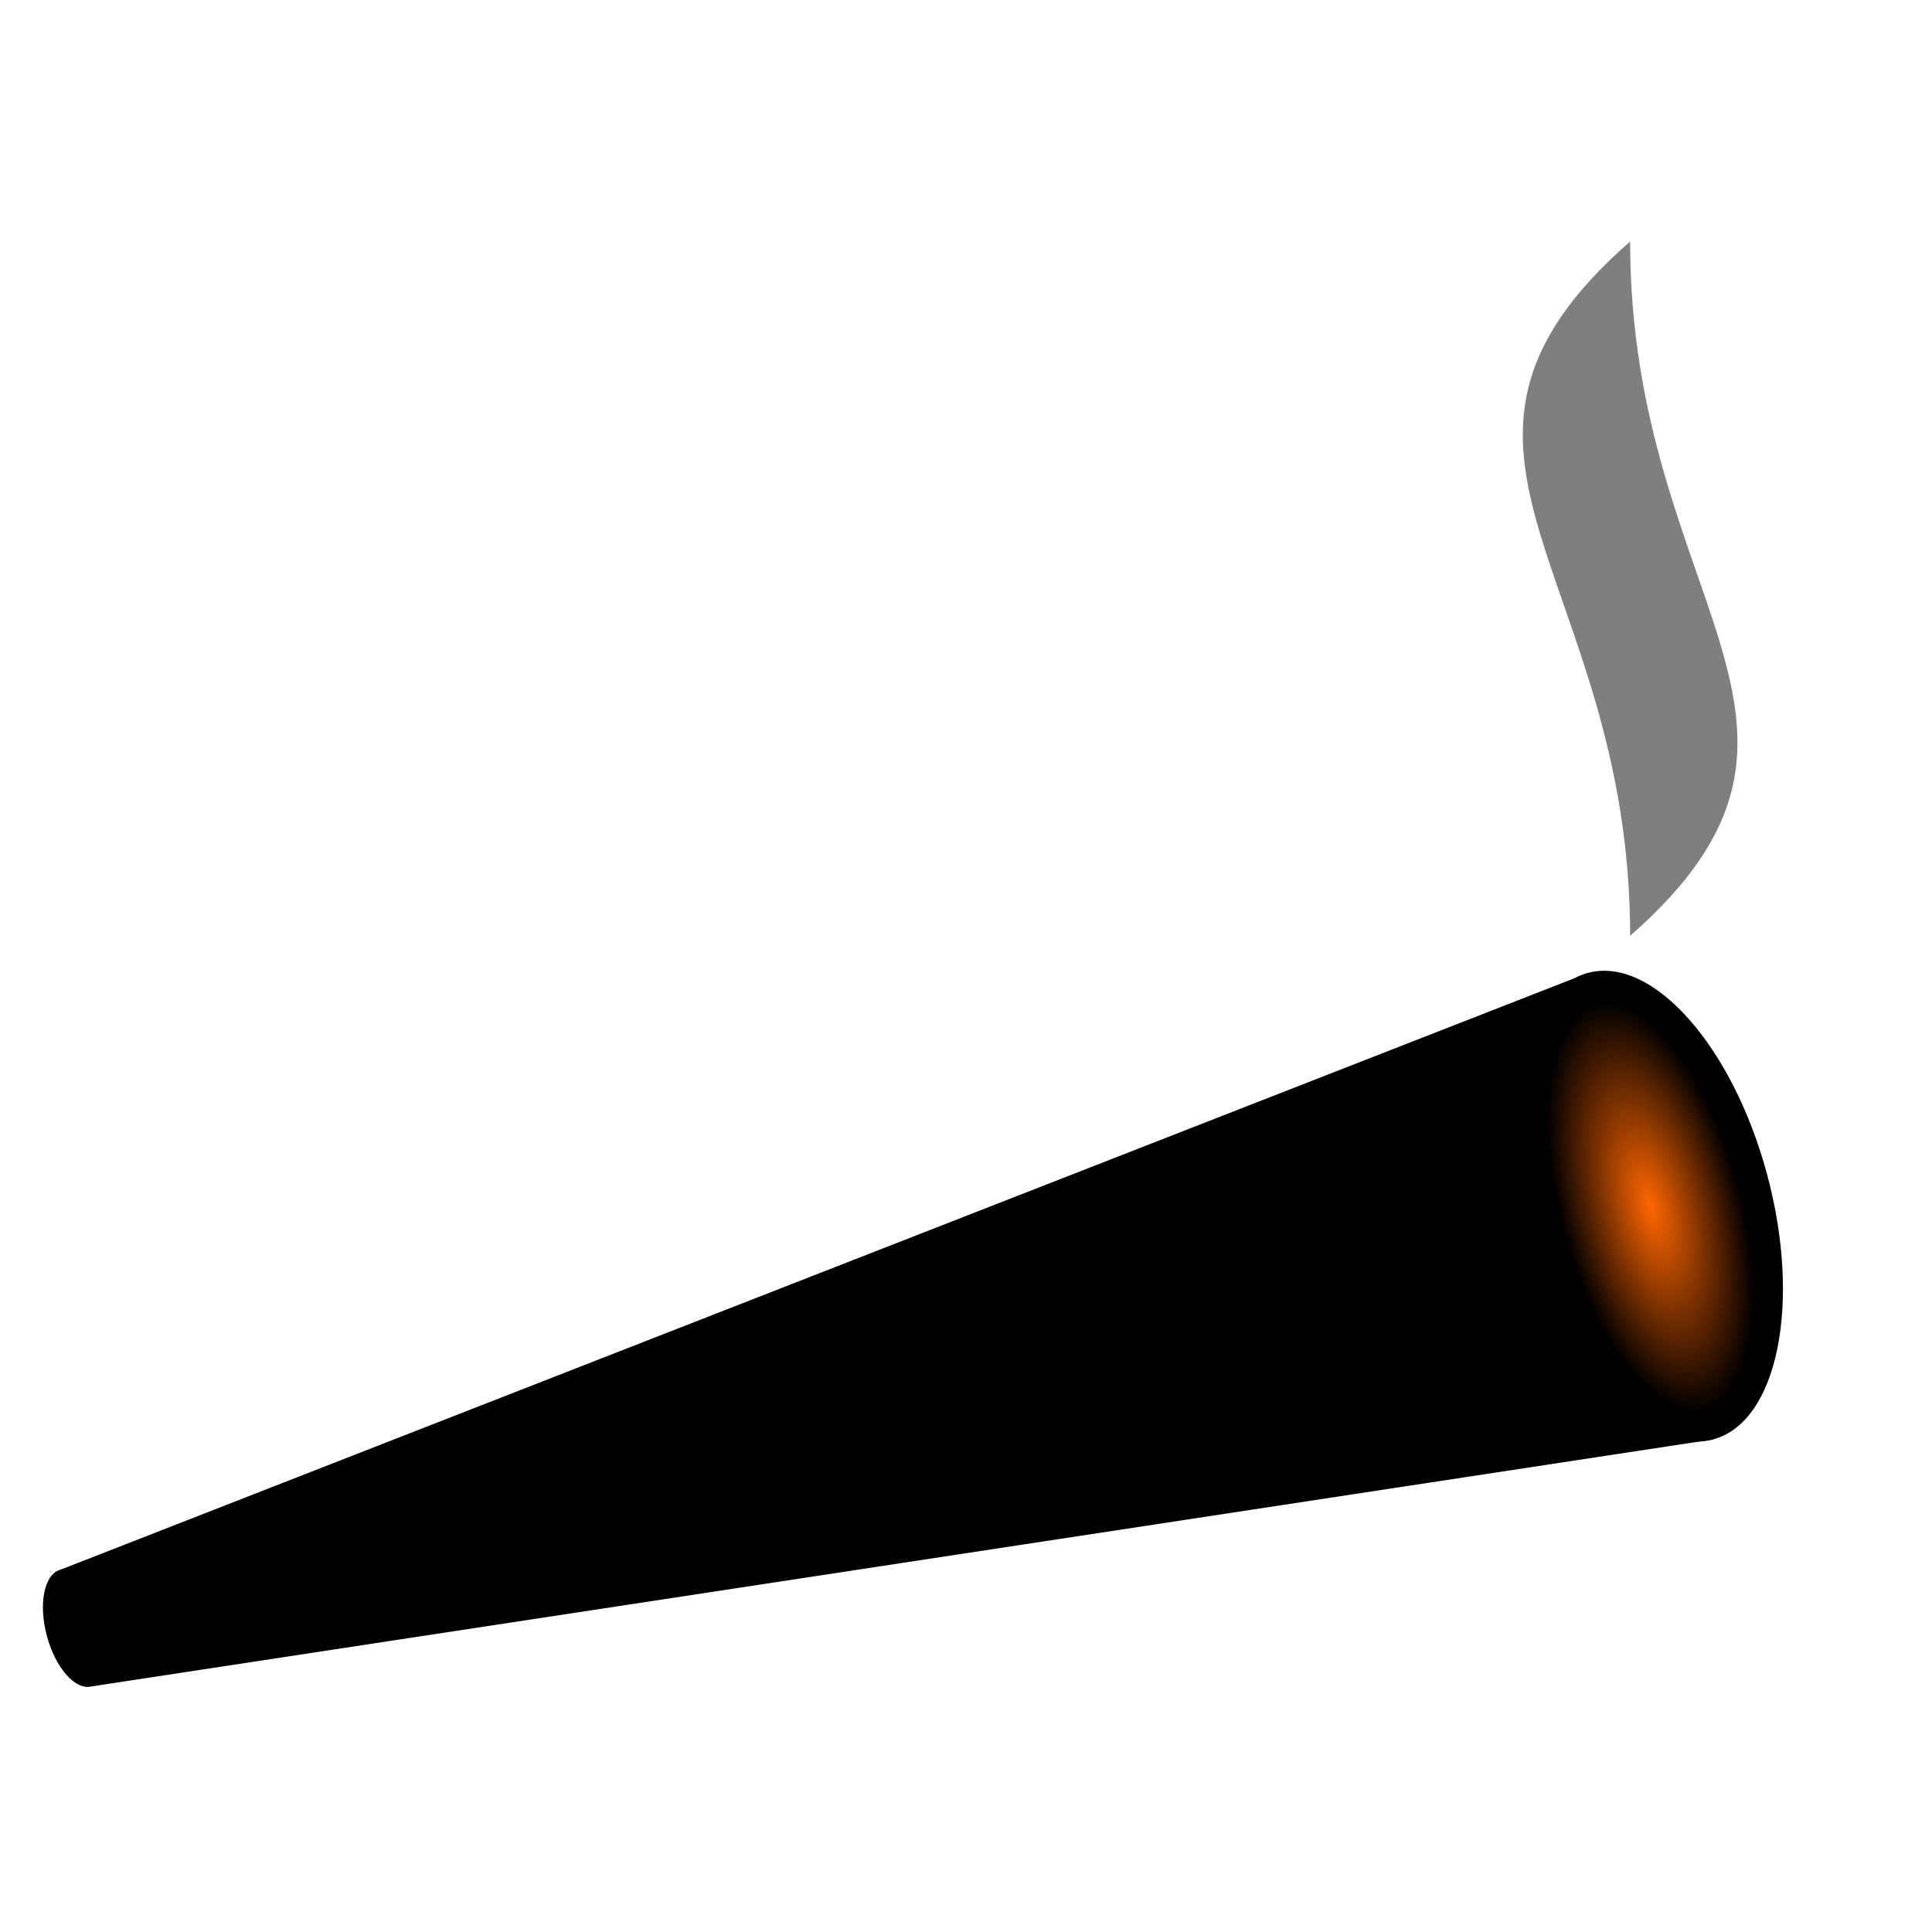 <?xml version="1.0" encoding="UTF-8" standalone="no"?>
<!-- Created with Inkscape (http://www.inkscape.org/) -->

<svg
   xmlns:dc="http://purl.org/dc/elements/1.1/"
   xmlns:cc="http://creativecommons.org/ns#"
   xmlns:rdf="http://www.w3.org/1999/02/22-rdf-syntax-ns#"
   xmlns:svg="http://www.w3.org/2000/svg"
   xmlns="http://www.w3.org/2000/svg"
   xmlns:xlink="http://www.w3.org/1999/xlink"
   xmlns:sodipodi="http://sodipodi.sourceforge.net/DTD/sodipodi-0.dtd"
   xmlns:inkscape="http://www.inkscape.org/namespaces/inkscape"
   width="256"
   height="256"
   viewBox="0 0 67.733 67.733"
   version="1.1"
   id="svg8"
   inkscape:version="0.92.0 r15299"
   sodipodi:docname="spliff.svg"
   inkscape:export-filename="C:\Users\P13186907\Gamejam_2019\Unity Project\Assets\ArtButBracketedByIronicQuotes\spliff.png"
   inkscape:export-xdpi="96"
   inkscape:export-ydpi="96">
  <defs
     id="defs2">
    <linearGradient
       inkscape:collect="always"
       id="linearGradient4499">
      <stop
         style="stop-color:#ff6600;stop-opacity:1;"
         offset="0"
         id="stop4495" />
      <stop
         style="stop-color:#ff6600;stop-opacity:0;"
         offset="1"
         id="stop4497" />
    </linearGradient>
    <radialGradient
       inkscape:collect="always"
       xlink:href="#linearGradient4499"
       id="radialGradient4501"
       cx="59.267"
       cy="263.133"
       fx="59.267"
       fy="263.133"
       r="3.175"
       gradientTransform="matrix(1.1309466e-5,-2.333,1,5.0776102e-6,-203.868,401.421)"
       gradientUnits="userSpaceOnUse" />
  </defs>
  <sodipodi:namedview
     id="base"
     pagecolor="#ffffff"
     bordercolor="#666666"
     borderopacity="1.0"
     inkscape:pageopacity="0.0"
     inkscape:pageshadow="2"
     inkscape:zoom="1.7236328"
     inkscape:cx="194.70747"
     inkscape:cy="213.93645"
     inkscape:document-units="px"
     inkscape:current-layer="layer1"
     showgrid="true"
     units="px"
     inkscape:window-width="1920"
     inkscape:window-height="1017"
     inkscape:window-x="-8"
     inkscape:window-y="-8"
     inkscape:window-maximized="1"
     inkscape:snap-smooth-nodes="true">
    <inkscape:grid
       type="xygrid"
       id="grid4485"
       spacingx="0.265"
       spacingy="0.265"
       empspacing="4"
       color="#3f3fff"
       opacity="0.059"
       empcolor="#3f3fff"
       empopacity="0.122"
       dotted="true" />
    <inkscape:grid
       type="xygrid"
       id="grid3678"
       empspacing="4"
       spacingx="1.058"
       spacingy="1.058"
       color="#3f3fff"
       opacity="0.122"
       empcolor="#3f3fff"
       empopacity="0.247"
       dotted="true" />
    <inkscape:grid
       type="xygrid"
       id="grid3680"
       spacingx="4.233"
       spacingy="4.233"
       empcolor="#3f3fff"
       empopacity="0.247"
       color="#3f3fff"
       opacity="0.122"
       empspacing="4" />
  </sodipodi:namedview>
  <g
     inkscape:label="Layer 1"
     inkscape:groupmode="layer"
     id="layer1"
     transform="translate(0,-229.267)">
    <g
       id="g4507"
       transform="rotate(-15,90.544,272.658)">
      <ellipse
         ry="2.117"
         rx="1.058"
         cy="263.133"
         cx="2.117"
         id="path4487"
         style="fill:#000000;fill-opacity:1;stroke:none;stroke-width:0.187" />
      <ellipse
         ry="8.467"
         rx="4.233"
         cy="263.133"
         cx="59.267"
         id="path4489"
         style="fill:#000000;fill-opacity:1;stroke:none;stroke-width:0.187" />
      <path
         inkscape:connector-curvature="0"
         id="path4491"
         d="m 2.117,261.017 57.15,-6.35 -3e-6,16.933 -57.15,-6.35 z"
         style="fill:#000000;stroke:none;stroke-width:0.265px;stroke-linecap:butt;stroke-linejoin:miter;stroke-opacity:1" />
      <ellipse
         style="fill:url(#radialGradient4501);fill-opacity:1;stroke:none;stroke-width:0.152"
         id="ellipse4493"
         cx="59.267"
         cy="263.133"
         rx="3.175"
         ry="7.408" />
    </g>
    <path
       inkscape:connector-curvature="0"
       id="path4511"
       d="m 57.15,262.075 c 8.467,-7.408 -6e-6,-11.642 -1e-6,-24.342 -8.467,7.408 1e-6,11.642 1e-6,24.342 z"
       style="fill:#000000;fill-opacity:0.502;stroke:none;stroke-width:0.265px;stroke-linecap:butt;stroke-linejoin:miter;stroke-opacity:1"
       sodipodi:nodetypes="ccc" />
  </g>
</svg>
